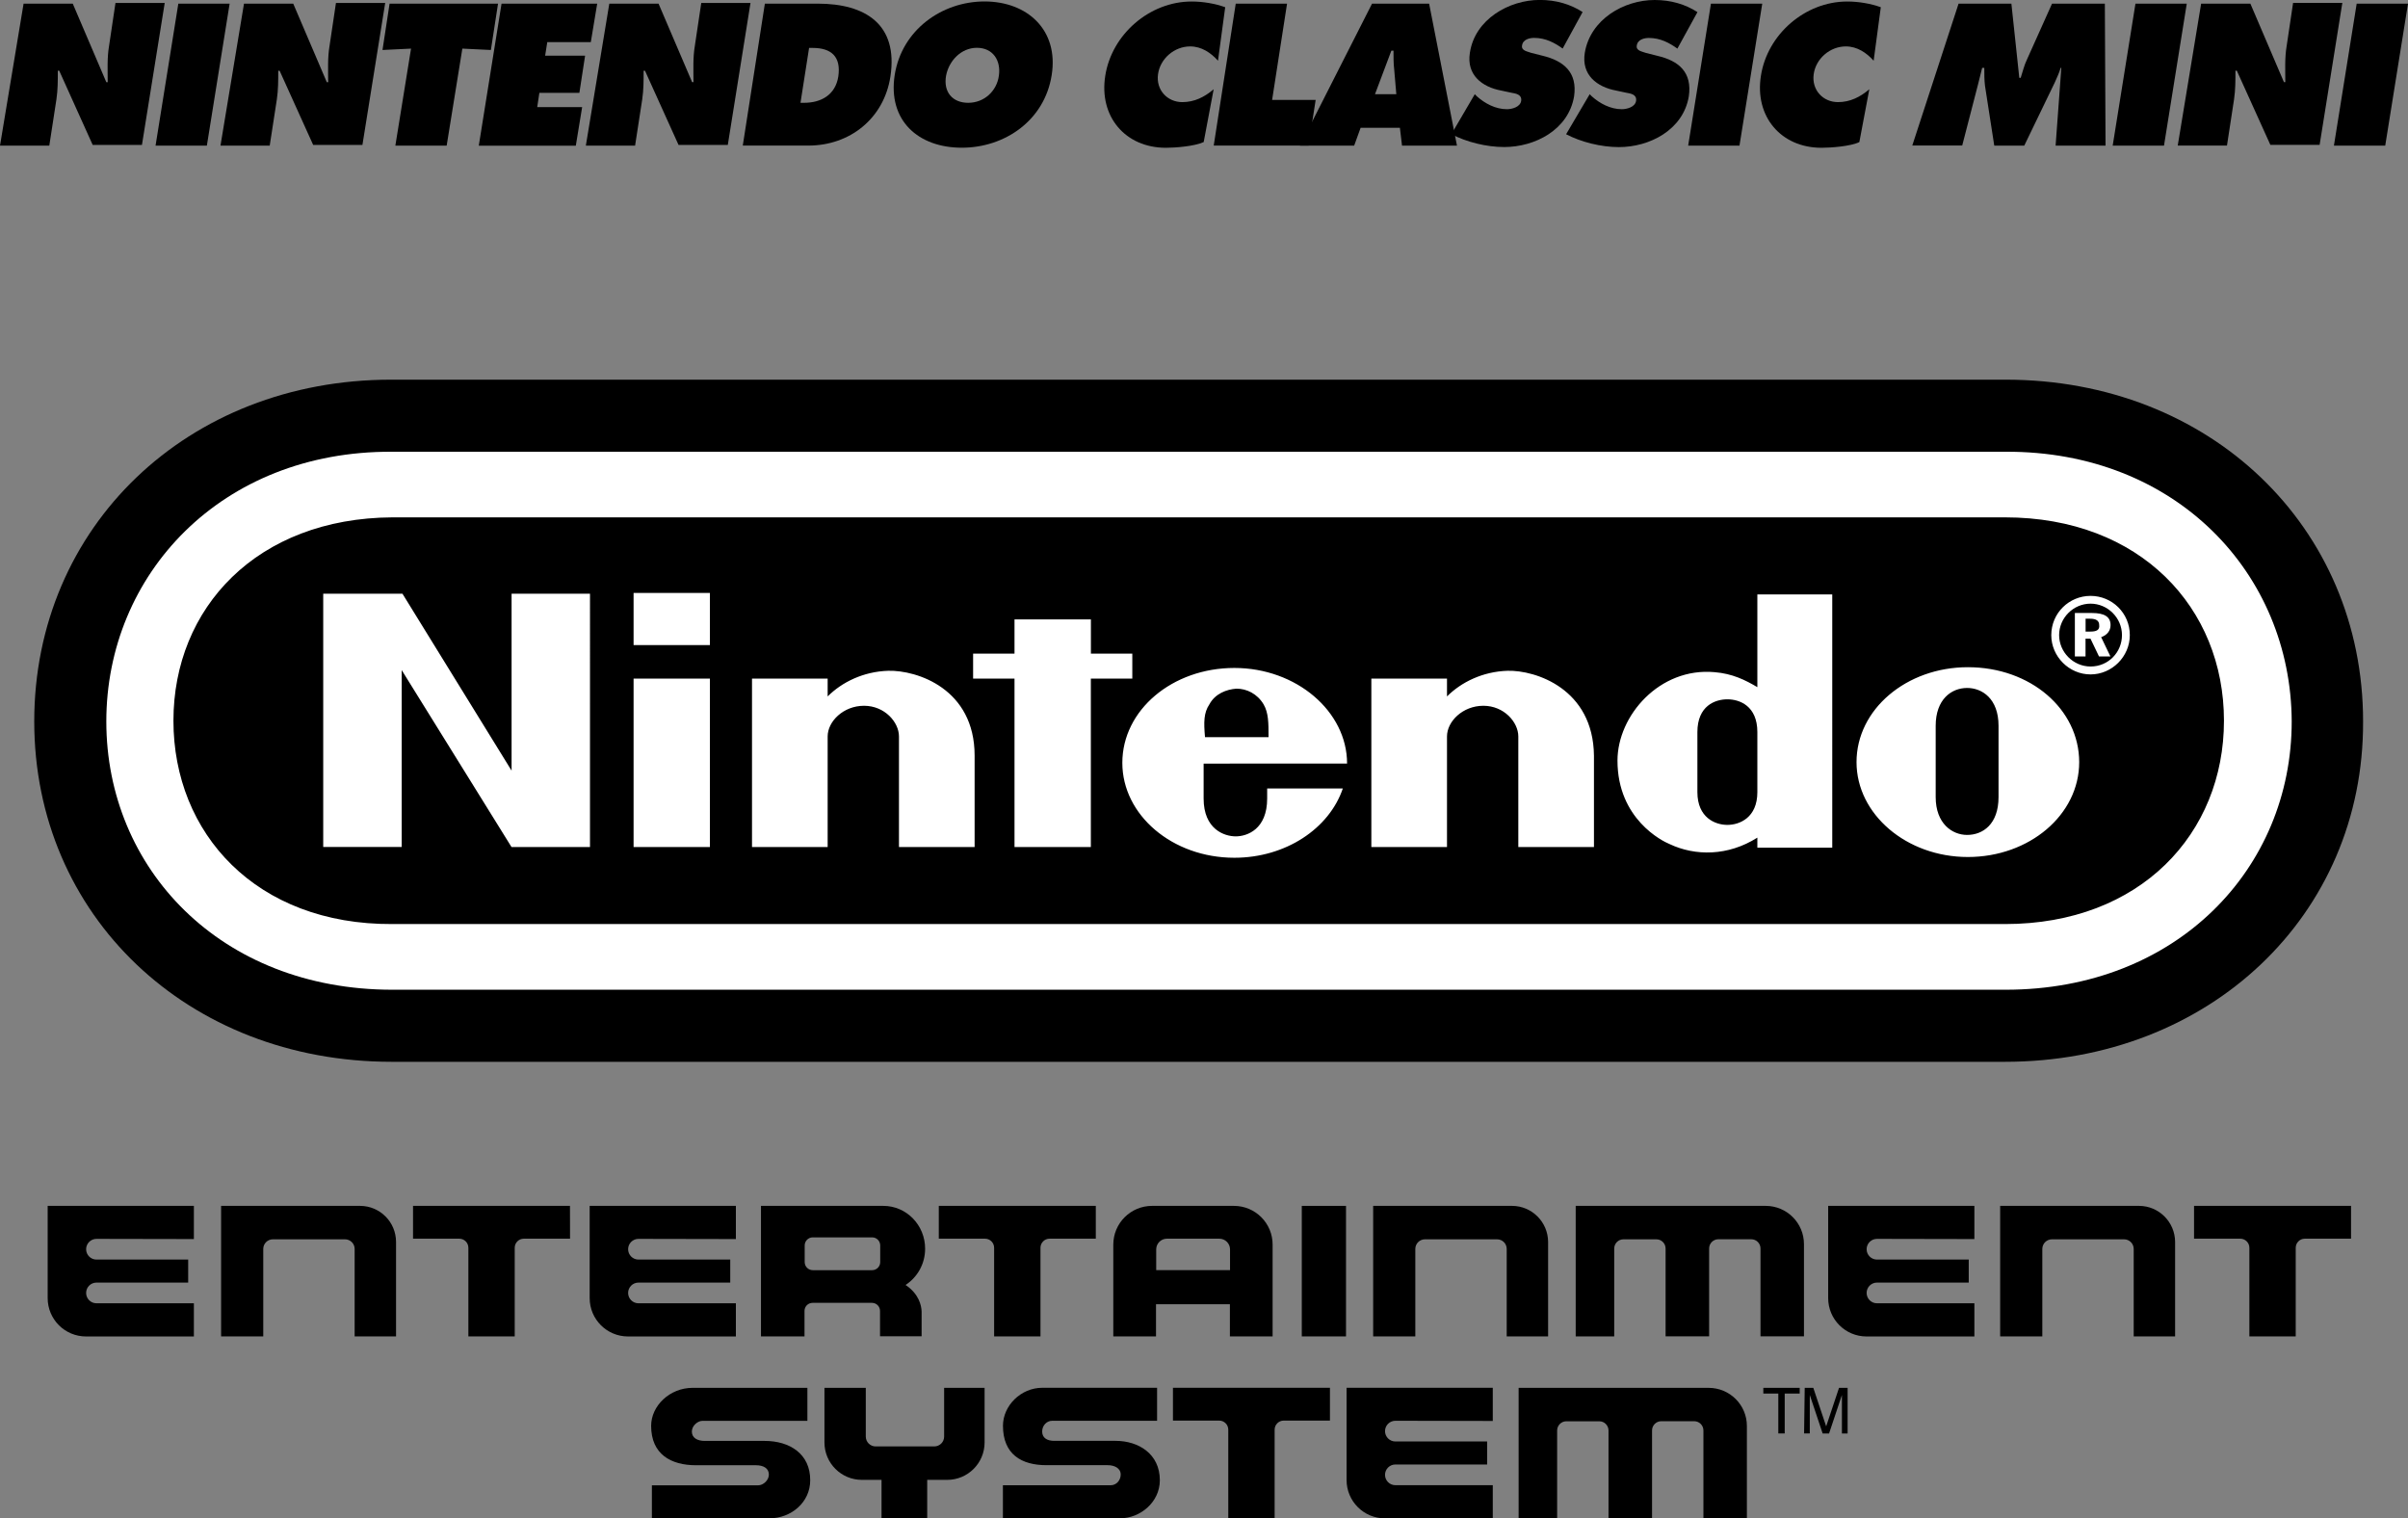 <?xml version="1.0" encoding="utf-8"?>
<!-- Generator: Adobe Illustrator 26.0.2, SVG Export Plug-In . SVG Version: 6.00 Build 0)  -->
<svg version="1.1" id="Layer_1" xmlns="http://www.w3.org/2000/svg" xmlns:xlink="http://www.w3.org/1999/xlink" x="0px" y="0px"
	 viewBox="0 0 3839 2420.7" style="enable-background:new 0 0 3839 2420.7;" xml:space="preserve">
<rect x="0" y="0" width="3839" height="2420.7" fill="#808080" stroke="none"/>
<style type="text/css">
	.st0{display:none;}
	.st1{display:inline;fill:#FFFFFF;}
	.st2{display:inline;}
	.st3{fill:#2920E2;}
	.st4{fill:#FFFFFF;}
</style>
<g class="st0">
	<path class="st1" d="M3459.9,2138.3H802.5c-224.6,1.2-361-149.3-361-335.1c0-185.8,137.6-333.9,361-335.1h2657.4
		c223.4,0,361,149.3,361,335.1S3683.4,2138.3,3459.9,2138.3z"/>
	<g class="st2">
		<g>
			<path class="st3" d="M740.2,2354.7c-83.5,0-219.9,0-219.9,0v215.2h68.2v-143.5c0-9.4,7.1-16.5,16.5-16.5h117.6
				c9.4,0,16.5,7.1,16.5,16.5v143.5h68.2v-143.5C807.2,2425.3,817.8,2354.7,740.2,2354.7z"/>
			<path class="st3" d="M2639.2,2354.7c-80,0-219.9,0-219.9,0v215.2h69.4v-143.5c0-9.4,7.1-16.5,15.3-16.5h118.8
				c9.4,0,16.5,7.1,16.5,16.5v143.5h68.2v-143.5C2707.4,2425.3,2716.8,2354.7,2639.2,2354.7z"/>
			<path class="st3" d="M3672.8,2354.7c-80,0-219.9,0-219.9,0v215.2h68.2v-143.5c0-9.4,7.1-16.5,16.5-16.5h118.8
				c9.4,0,16.5,7.1,16.5,16.5v143.5h68.2v-143.5C3742.1,2425.3,3751.6,2354.7,3672.8,2354.7z"/>
			<path class="st3" d="M837.8,2408.8h75.3c7.1,0,16.5,7.1,16.5,16.5v143.5h72.8v-143.5c0-9.4,7.1-16.5,16.5-16.5h75.3v-54.1H837.8
				L837.8,2408.8L837.8,2408.8z"/>
			<path class="st3" d="M3771.5,2354.7v54.1h75.3c9.4,0,16.5,7.1,16.5,16.5v143.5h76.4v-143.5c0-9.4,5.9-16.5,15.3-16.5h75.3v-54.1
				H3771.5L3771.5,2354.7z"/>
			<path class="st3" d="M1704.4,2408.8h75.3c9.4,0,16.5,7.1,16.5,16.5v143.5h75.3v-143.5c0-9.4,7.1-16.5,16.5-16.5h75.3v-54.1h-261
				v54.1H1704.4z"/>
			<rect x="2301.7" y="2354.7" class="st3" width="72.9" height="215.2"/>
			<path class="st3" d="M2183,2354.7h-119.9c-77.6,0-71.7,71.7-71.7,71.7v9.4V2571h69.4v-54.1h122.3v54.1h69.4v-135.2v-9.4
				C2254.7,2425.3,2262.9,2354.7,2183,2354.7z M2184.1,2460.5h-122.3v-25.9v-11.7c0-5.9,9.4-14.1,14.1-14.1h92.9
				c10.6,0,16.5,7.1,16.5,14.1v11.8L2184.1,2460.5L2184.1,2460.5z"/>
			<path class="st3" d="M1604.4,2354.7h-194v78.8v136.4h71.7v-41.2c0-9.4,5.9-14.1,15.3-14.1h95.2c4.7,0,14.1,7.1,14.1,14.1v41.2
				h68.2V2537c0,0,5.9-30.6-25.9-51.7c21.2-15.3,28.2-37.6,30.6-51.7c1.2-5.9,1.2-10.6,1.2-10.6S1680.9,2354.7,1604.4,2354.7z
				 M1606.8,2444.1c0,10.6-4.7,16.5-14.1,16.5h-99.9c-4.7,0-10.6-5.9-10.6-16.5v-10.6v-10.6c0-9.4,5.9-16.5,15.3-16.5h95.2
				c9.4,0,14.1,4.7,14.1,16.5v10.6V2444.1L1606.8,2444.1z"/>
			<path class="st3" d="M234.6,2498.2c0,0-7.1,71.7,71.7,71.7h169.3v-54.1H318c-10.6,0-20-9.4-20-17.6c0-10.6,7.1-16.5,20-16.5
				h148.2v-37.6H314.5c-9.4,0-16.5-7.1-16.5-16.5s7.1-16.5,16.5-16.5h161.1V2357h-241V2498.2z"/>
			<path class="st3" d="M1128.2,2498.2c0,0-10.6,71.7,68.2,71.7h169.3v-54.1h-157.5c-10.6,0-20-9.4-20-17.6c0-10.6,9.4-16.5,20-16.5
				h148.2v-37.6h-148.2c-10.6,0-20-7.1-20-16.5s9.4-16.5,20-16.5h157.6V2357h-237.6V2498.2z"/>
			<path class="st3" d="M3169.5,2498.2c0,0-7.1,71.7,69.4,71.7h171.7v-54.1h-158.7c-9.4,0-17.6-9.4-17.6-17.6
				c0-10.6,5.9-16.5,16.5-16.5H3399v-37.6h-148.2c-10.6,0-16.5-7.1-16.5-16.5s5.9-16.5,16.5-16.5h159.9V2357h-241.1L3169.5,2498.2
				L3169.5,2498.2z"/>
			<path class="st3" d="M3057.8,2354.7c-80,0-304.5,0-304.5,0v215.2h63.5v-143.5c0-9.4,7.1-16.5,16.5-16.5h51.7
				c9.4,0,16.5,7.1,16.5,16.5v143.5h71.7v-143.5c0-9.4,5.9-16.5,16.5-16.5h54.1c5.9,0,14.1,7.1,14.1,16.5l3.5,143.5h68.2v-143.5
				C3128.3,2426.4,3137.8,2354.7,3057.8,2354.7z"/>
		</g>
	</g>
	<g class="st2">
		<g>
			<path class="st3" d="M998.9,1885.5L819,1593.9H688.4v417.4h129.3v-291.6l181.1,291.6h129.3v-417.4H998.9V1885.5z M2021.9,1733.8
				v-41.2h-68.2v-56.4h-125.8v56.4h-68.2v41.2h68.2v277.5h125.8v-277.5H2021.9z M1199.9,2011.3h125.8v-277.5h-125.8V2011.3z
				 M1199.9,1678.6h125.8v-85.8h-125.8V1678.6z M3398.8,1715c-101.1,0-183.4,69.4-183.4,156.4c0,85.8,82.3,156.4,183.4,156.4
				s183.4-69.4,183.4-156.4S3502.3,1715,3398.8,1715z M3449.4,1929c0,44.7-25.9,62.3-51.7,62.3c-24.7,0-51.7-18.8-51.7-62.3
				c0-16.5,0-60,0-60s0-41.2,0-57.6c0-43.5,25.9-62.3,51.7-62.3c24.7,0,51.7,17.6,51.7,62.3c0,16.5,0,48.2,0,58.8
				C3449.4,1871.4,3449.4,1912.6,3449.4,1929z M3051.9,1747.9c-20-11.8-41.2-22.3-70.6-24.7c-90.5-8.2-159.9,71.7-159.9,145.8
				c0,96.4,74.1,132.9,85.8,137.6c42.3,20,96.4,20,144.6-10.6c0,2.4,0,16.5,0,16.5h123.6v-417.4h-123.5
				C3051.9,1593.9,3051.9,1683.3,3051.9,1747.9z M3051.9,1871.4c0,0,0,31.7,0,49.4c0,42.3-29.4,54.1-49.4,54.1s-49.4-11.8-49.4-54.1
				c0-15.3,0-49.4,0-49.4s0-35.3,0-49.4c0-43.5,29.4-54.1,49.4-54.1s49.4,10.6,49.4,54.1C3051.9,1836.1,3051.9,1871.4,3051.9,1871.4
				z M1619.7,1720.9c-41.2,1.2-76.4,18.8-99.9,42.3c0-7.1,0-29.4,0-29.4h-124.6v277.5h124.6c0,0,0-170.5,0-182.3
				c0-24.7,25.9-50.6,60-50.6s57.6,27,57.6,50.6c0,17.6,0,182.3,0,182.3H1762c0,0,0-131.7,0-150.5
				C1762,1750.3,1666.8,1719.7,1619.7,1720.9z M2640.4,1720.9c-41.2,1.2-76.4,18.8-99.9,42.3c0-7.1,0-29.4,0-29.4h-124.6v277.5
				h124.5c0,0,0-170.5,0-182.3c0-24.7,25.9-50.6,60-50.6s57.6,27,57.6,50.6c0,17.6,0,182.3,0,182.3h124.6c0,0,0-131.7,0-150.5
				C2781.5,1750.3,2686.2,1719.7,2640.4,1720.9z M2375.8,1873.8c0-85.8-83.5-157.6-185.8-157.6s-184.6,69.4-184.6,156.4
				c0,85.8,82.3,156.4,184.6,156.4c84.7,0,156.4-48.2,178.7-114.1h-124.6c0,0,0,1.2,0,16.5c0,50.6-32.9,62.3-51.7,62.3
				c-18.8,0-52.9-11.8-52.9-62.3c0-15.3,0-57.6,0-57.6L2375.8,1873.8L2375.8,1873.8z M2148.9,1776.2c9.4-17.6,28.2-24.7,44.7-25.9
				c16.5,0,34.1,8.2,44.7,25.9c8.2,14.1,8.2,30.6,8.2,54.1h-104.7C2139.5,1805.6,2139.5,1790.3,2148.9,1776.2z M3634,1645.6
				c0-14.1-10.6-20-30.6-20h-28.2v71.7h17.6v-29.4h8.2l14.1,29.4h18.8l-15.3-31.7C3628.1,1662.1,3634,1655,3634,1645.6z
				 M3601,1656.2h-8.2V1635h7.1c10.6,0,15.3,3.5,15.3,10.6C3616.3,1653.9,3610.4,1656.2,3601,1656.2z M3601,1597.4
				c-35.3,0-64.7,28.2-64.7,64.7c0,35.3,29.4,64.7,64.7,64.7s64.7-29.4,64.7-64.7C3665.7,1625.6,3636.3,1597.4,3601,1597.4z
				 M3601,1713.8c-28.2,0-51.7-23.5-51.7-51.7s23.5-51.7,51.7-51.7s51.7,23.5,51.7,51.7C3652.7,1690.3,3630.4,1713.8,3601,1713.8z
				 M3461.1,1359.9H801.3c-281-1.2-470.3,202.3-470.3,444.5s188.1,442.1,471.5,442.1h2658.6c282.2,0,471.5-199.9,471.5-442.1
				C3931.5,1561,3742.1,1358.7,3461.1,1359.9z M3459.9,2138.3H802.5c-224.6,1.2-361-149.3-361-335.1c0-185.8,137.6-333.9,361-335.1
				h2657.4c223.4,0,361,149.3,361,335.1S3683.4,2138.3,3459.9,2138.3z M3461.1,1359.9H801.3c-281-1.2-470.3,202.3-470.3,444.5
				s188.1,442.1,471.5,442.1h2658.6c282.2,0,471.5-199.9,471.5-442.1C3931.5,1561,3742.1,1358.7,3461.1,1359.9z M3459.9,2138.3
				H802.5c-224.6,1.2-361-149.3-361-335.1c0-185.8,137.6-333.9,361-335.1h2657.4c223.4,0,361,149.3,361,335.1
				S3683.4,2138.3,3459.9,2138.3z M3461.1,1359.9H801.3c-281-1.2-470.3,202.3-470.3,444.5s188.1,442.1,471.5,442.1h2658.6
				c282.2,0,471.5-199.9,471.5-442.1C3931.5,1561,3742.1,1358.7,3461.1,1359.9z M3459.9,2138.3H802.5
				c-224.6,1.2-361-149.3-361-335.1c0-185.8,137.6-333.9,361-335.1h2657.4c223.4,0,361,149.3,361,335.1S3683.4,2138.3,3459.9,2138.3
				z"/>
		</g>
	</g>
</g>
<g>
	<g>
		<g>
			<g>
				<path d="M1443.7,2048.6C1443.7,2048.6,1444,2048.8,1443.7,2048.6c18.7-12.1,31.2-33.5,31.2-57.8c0-37.7-29.7-68.3-66.7-68.3
					h-14.8h-180.2v76.2v131.9h69.4v-40.6c0-7.2,5.8-12.9,12.9-12.9h94.6c7.2,0,12.9,5.8,12.9,12.9v1.2v39.2h66.3v-39.2
					C1469.1,2081.2,1464.8,2062.6,1443.7,2048.6z M1295.8,2025c-7.2,0-12.9-5.8-12.9-12.9v-26.5c0-7.2,5.8-12.9,12.9-12.9h94.6
					c7.2,0,12.9,5.8,12.9,12.9v26.5c0,7.2-5.8,12.9-12.9,12.9H1295.8z"/>
				<path d="M1967.2,1922.5h-15.8h-36.9h-25.1h-36.9h-15.8c-34.1,0-61.8,27.6-61.8,61.8v16.6v129.7h68.1v-51.3h117.8v51.3h68.1V2001
					v-16.6C2029,1950.2,2001.4,1922.5,1967.2,1922.5z M1843.3,2024.9v-33c0-9.5,7.7-17.1,17.1-17.1h29.2h25.1h29.2
					c9.5,0,17.1,7.7,17.1,17.1v33H1843.3z"/>
				<rect x="2075.4" y="1922.5" width="70.5" height="208.1"/>
				<path d="M2410.6,1922.5h-221.4v208.1h67.2v-139.5c0-8.4,6.9-15.3,15.3-15.3h115.1c8.4,0,15.3,6.9,15.3,15.3v42.5v97h66v-97V2017
					v-25.2v-12C2467.9,1948.2,2442.2,1922.5,2410.6,1922.5z"/>
				<path d="M2815,1922.5h-302.9v208.1h61.4v-130.2v-9.9c0-8.1,6.6-14.7,14.7-14.7h52.5c8.1,0,14.7,6.6,14.7,14.7v25.3l0,0v114.7
					h69.4v-130.2v-9.9c0-8.1,6.6-14.7,14.7-14.7h52.5c8.1,0,14.7,6.6,14.7,14.7v9.9v130.2h3.3h66v-147.1
					C2876,1949.8,2848.7,1922.5,2815,1922.5z"/>
				<path d="M3410.2,1922.5h-221.4v208.1h67.2v-139.5c0-8.4,6.9-15.3,15.3-15.3h115.1c8.4,0,15.3,6.9,15.3,15.3v42.5v97h66v-97V2017
					v-25.2v-12C3467.5,1948.2,3441.8,1922.5,3410.2,1922.5z"/>
				<path d="M574,1922.5H352.5v208.1h67.2v-139.5c0-8.4,6.9-15.3,15.3-15.3h115.1c8.4,0,15.3,6.9,15.3,15.3v42.5v97h66v-97V2017
					v-25.2v-12C631.3,1948.2,605.7,1922.5,574,1922.5z"/>
				<path d="M309.1,1975.4v-52.9H137.3l0,0H76v147c0,33.9,27.4,61.2,61.2,61.2h171.9v-52.9H153.8c-9.1,0-16.5-7.4-16.5-16.5l0,0
					c0-9.1,7.4-16.5,16.5-16.5H300v-36.7H153.8c-9.1,0-16.5-7.4-16.5-16.5l0,0c0-9.1,7.4-16.5,16.5-16.5L309.1,1975.4z"/>
				<path d="M1173.2,1975.4v-52.9h-171.8l0,0h-61.3v147c0,33.9,27.4,61.2,61.2,61.2h171.9v-52.9h-155.3c-9.1,0-16.5-7.4-16.5-16.5
					l0,0c0-9.1,7.4-16.5,16.5-16.5h146.3v-36.7h-146.3c-9.1,0-16.5-7.4-16.5-16.5l0,0c0-9.1,7.4-16.5,16.5-16.5L1173.2,1975.4z"/>
				<path d="M3147.7,1975.4v-52.9h-171.8l0,0h-61.3v147c0,33.9,27.4,61.2,61.2,61.2h171.9v-52.9h-155.3c-9.1,0-16.5-7.4-16.5-16.5
					l0,0c0-9.1,7.4-16.5,16.5-16.5h146.3v-36.7h-146.3c-9.1,0-16.5-7.4-16.5-16.5l0,0c0-9.1,7.4-16.5,16.5-16.5L3147.7,1975.4
					L3147.7,1975.4z"/>
				<path d="M3748.2,1922.5h-250.3v52.3h73.7c8,0,14.5,6.5,14.5,14.5v141.3h73.9v-141.3c0-8,6.5-14.5,14.5-14.5h73.7V1922.5z"/>
				<path d="M1747,1922.5h-250.3v52.3h73.7c8,0,14.5,6.5,14.5,14.5v141.3h73.9v-141.3c0-8,6.5-14.5,14.5-14.5h73.7L1747,1922.5
					L1747,1922.5z"/>
				<path d="M908.7,1922.5H658.5v52.3h73.7c8,0,14.5,6.5,14.5,14.5v141.3h73.9v-141.3c0-8,6.5-14.5,14.5-14.5h73.7L908.7,1922.5
					L908.7,1922.5z"/>
			</g>
			<g>
				<path d="M1778.6,2297.1h-97.8c-11.4,0-19.3-4.6-19.3-14.9c0-9.2,6.9-17.1,16-17.1h167.2v-52.6h-183.1
					c-34.1,0-62.6,28.6-62.6,60.5c0,45.7,29.6,62.9,69.4,62.9h97.8c10.2,0,20.5,4.6,20.5,14.9c0,9.2-6.9,17.1-16,17.1h-171.8v52.6
					h187.6c30.7,0,62.6-25.2,62.6-60.6C1849.1,2317.7,1814.9,2297.1,1778.6,2297.1z"/>
				<path d="M1219.1,2297.2h-95.6c-11.4,0-20.5-4.6-20.5-14.9c0-9.1,9.1-17.1,17-17.1h167.2v-52.6h-183.1c-36.3,0-66,28.6-66,60.6
					c0,45.6,31.9,62.8,71.6,62.8h95.6c11.4,0,20.5,4.6,20.5,14.9c0,9.1-9.1,17.1-17,17.1h-169.5v52.6h187.6
					c34.1,0,64.8-25.2,64.8-60.6C1291.9,2317.8,1258.9,2297.2,1219.1,2297.2z"/>
				<path d="M2724,2212.6h-302.9v208.1h61.4v-130.2v-9.9c0-8.1,6.6-14.7,14.7-14.7h52.5c8.1,0,14.7,6.6,14.7,14.7v25.3l0,0v114.7
					h69.4v-130.2v-9.9c0-8.1,6.6-14.7,14.7-14.7h52.5c8.1,0,14.7,6.6,14.7,14.7v9.9v130.2h3.3h66v-147.1
					C2785.1,2239.8,2757.7,2212.6,2724,2212.6z"/>
				<path d="M1568.2,2212.6h-62.6h-0.4v77.7c0,8.7-7.1,15.7-15.7,15.7h-93.5c-8.7,0-15.7-7.1-15.7-15.7v-77.7h-1.4h-64.5v76.2v10.9
					c0,32.9,26.7,59.6,59.6,59.6h31.4v61.4h72.8v-61.4h31.9c32.9,0,59.6-26.7,59.6-59.6v-87.1H1568.2L1568.2,2212.6z"/>
				<path d="M2379.9,2265.4v-52.9h-171.8l0,0h-61.3v147c0,33.9,27.4,61.2,61.2,61.2h171.9v-52.9h-155.3c-9.1,0-16.5-7.4-16.5-16.5
					l0,0c0-9.1,7.4-16.5,16.5-16.5h146.3v-36.7h-146.3c-9.1,0-16.5-7.4-16.5-16.5l0,0c0-9.1,7.4-16.5,16.5-16.5L2379.9,2265.4
					L2379.9,2265.4z"/>
				<g>
					<g>
						<path d="M2869.2,2212.6v9.1h-23.9v63.6h-10.2v-63.6h-23.9v-9.1H2869.2z"/>
						<path d="M2877.2,2212.6h13.7l20.5,61.4l20.5-61.4h13.7v72.8h-9.1v-43.1c0-1.1,0-3.3,0-6.9c0-3.4,0-6.9,0-11.4l-20.5,61.4
							h-10.2l-20.5-61.4v2.3c0,2.3,0,4.6,0,7.9s0,6.9,0,7.9v43.2h-9.1L2877.2,2212.6L2877.2,2212.6z"/>
					</g>
				</g>
				<path d="M2120.4,2212.5H1870v52.3h73.7c8,0,14.5,6.5,14.5,14.5v141.3h73.9v-141.3c0-8,6.5-14.5,14.5-14.5h73.7V2212.5z"/>
			</g>
		</g>
		<g>
			<g>
				<g>
					<path d="M3196.5,1692.8H624.5c-325.3,0-569.9-233.2-569.9-542.6c0-310.6,244.6-544.9,568.8-544.9h2574.2
						c325.3,0,569.8,234.3,569.8,544.9C3768.6,1459.6,3521.7,1692.8,3196.5,1692.8z"/>
				</g>
			</g>
			<g>
				<path class="st4" d="M815.6,1228.6L641.6,946.5H515.3v403.8h125.1v-282l175.1,282.1h125.1V946.5H815.6V1228.6z M1805.2,1081.9
					v-39.8h-66v-54.6h-121.8v54.6h-66v39.8h66v268.5h121.7v-268.5H1805.2z M1010.1,1350.4h121.7v-268.5h-121.7V1350.4z
					 M1010.1,1028.4h121.7v-83.1h-121.7V1028.4z M3137.3,1063.7c-97.8,0-177.5,67.1-177.5,151.3c0,83.1,79.6,151.3,177.5,151.3
					s177.5-67.1,177.5-151.3C3314.7,1130.8,3237.4,1063.7,3137.3,1063.7z M3186.2,1270.8c0,43.2-25,60.3-50.1,60.3
					c-23.9,0-50.1-18.2-50.1-60.3c0-16,0-58,0-58s0-39.8,0-55.7c0-42.1,25-60.3,50.1-60.3c23.9,0,50.1,17,50.1,60.3
					c0,16,0,46.6,0,56.9C3186.2,1215,3186.2,1254.8,3186.2,1270.8z M2801.7,1095.5c-19.3-11.4-39.8-21.6-68.3-23.9
					c-87.6-7.9-154.7,69.3-154.7,141c0,93.2,71.7,128.5,83.1,133.1c40.9,19.3,93.2,19.3,139.9-10.3c0,2.3,0,16,0,16h119.4V947.7
					h-119.4C2801.7,946.5,2801.7,1033,2801.7,1095.5z M2801.7,1215c0,0,0,30.8,0,47.8c0,40.9-28.4,52.3-47.8,52.3
					c-19.3,0-47.8-11.4-47.8-52.3c0-14.8,0-47.8,0-47.8s0-34.1,0-47.8c0-42.1,28.4-52.3,47.8-52.3c19.3,0,47.8,10.3,47.8,52.3
					C2801.7,1180.8,2801.7,1215,2801.7,1215z M1416.2,1069.4c-39.8,1.2-74,18.2-96.7,40.9c0-6.9,0-28.4,0-28.4h-120.6v268.5h120.6
					c0,0,0-164.9,0-176.3c0-23.9,25-48.9,58-48.9s55.7,26.2,55.7,48.9c0,17,0,176.3,0,176.3h120.6c0,0,0-127.4,0-145.6
					C1553.9,1097.9,1461.7,1068.3,1416.2,1069.4z M2403.6,1069.4c-39.8,1.2-74,18.2-96.7,40.9c0-6.9,0-28.4,0-28.4h-120.6v268.5
					h120.6c0,0,0-164.9,0-176.3c0-23.9,25-48.9,58-48.9s55.7,26.2,55.7,48.9c0,17,0,176.3,0,176.3h120.6c0,0,0-127.4,0-145.6
					C2540.1,1097.9,2447.9,1068.3,2403.6,1069.4z M2147.6,1217.3c0-83.1-80.8-152.4-179.7-152.4c-98.9,0-178.6,67.1-178.6,151.3
					c0,83.1,79.6,151.3,178.6,151.3c81.9,0,151.3-46.6,172.9-110.4h-120.6c0,0,0,1.2,0,16c0,48.9-31.8,60.3-50.1,60.3
					s-51.2-11.4-51.2-60.3c0-14.8,0-55.7,0-55.7L2147.6,1217.3L2147.6,1217.3z M1928.1,1122.9c9.1-17,27.3-23.9,43.2-25
					c16,0,33,7.9,43.2,25c7.9,13.6,7.9,29.6,7.9,52.3h-101.3C1919,1151.3,1919,1136.5,1928.1,1122.9z M3364.8,996.6
					c0-13.6-10.3-19.3-29.6-19.3h-27.3v69.3h17v-28.4h7.9l13.6,28.4h18.2l-14.8-30.8C3359.1,1012.6,3364.8,1005.7,3364.8,996.6z
					 M3332.9,1006.9h-7.9v-20.5h6.9c10.3,0,14.8,3.4,14.8,10.3C3347.7,1004.5,3342,1006.9,3332.9,1006.9z M3332.9,950
					c-34.1,0-62.6,27.3-62.6,62.6c0,34.1,28.4,62.6,62.6,62.6c34.1,0,62.6-28.4,62.6-62.6C3395.5,977.3,3367.1,950,3332.9,950z
					 M3332.9,1062.6c-27.3,0-50.1-22.7-50.1-50.1c0-27.4,22.7-50.1,50.1-50.1c27.4,0,50.1,22.7,50.1,50.1
					C3383,1039.8,3361.4,1062.6,3332.9,1062.6z M3197.5,720.2h-2573c-271.9-1.2-455,195.7-455,430s182,427.7,456.1,427.7h2571.9
					c273,0,456.1-193.3,456.1-427.7C3652.6,914.7,3469.4,719,3197.5,720.2z M3196.5,1473.2H625.6
					c-217.2,1.2-349.1-144.5-349.1-324.2s133.1-323,349.1-324.2h2570.8c216.2,0,349.2,144.5,349.2,324.2
					S3412.5,1473.2,3196.5,1473.2z M3197.5,720.2h-2573c-271.9-1.2-455,195.7-455,430s182,427.7,456.1,427.7h2571.9
					c273,0,456.1-193.3,456.1-427.7C3652.6,914.7,3469.4,719,3197.5,720.2z M3196.5,1473.2H625.6
					c-217.2,1.2-349.1-144.5-349.1-324.2s133.1-323,349.1-324.2h2570.8c216.2,0,349.2,144.5,349.2,324.2
					S3412.5,1473.2,3196.5,1473.2z M3197.5,720.2h-2573c-271.9-1.2-455,195.7-455,430s182,427.7,456.1,427.7h2571.9
					c273,0,456.1-193.3,456.1-427.7C3652.6,914.7,3469.4,719,3197.5,720.2z M3196.5,1473.2H625.6
					c-217.2,1.2-349.1-144.5-349.1-324.2s133.1-323,349.1-324.2h2570.8c216.2,0,349.2,144.5,349.2,324.2
					S3412.5,1473.2,3196.5,1473.2z"/>
			</g>
		</g>
	</g>
	<g>
		<path d="M37.6,5.8H116L169.5,131h2.2c0-19.3-1.1-38.7,2.2-58l10.2-68.3h78.5l-36.3,226.4h-78.5L94.4,112.7h-2.2
			c0,15.9,0,30.7-2.2,45.5l-11.4,74H0L37.6,5.8z"/>
		<path d="M284.3,5.8h81.8l-36.3,226.4H248L284.3,5.8z"/>
		<path d="M389,5.8h78.5L521,131h2.2c0-19.3-1.1-38.7,2.2-58l10.2-68.3h78.5l-36.3,226.4h-78.5l-53.5-118.3h-2.2
			c0,15.9,0,30.7-2.2,45.5L430,232.2h-78.5L389,5.8z"/>
		<path d="M621.1,5.8H794l-11.4,73.9l-45.5-2.2l-25,154.7h-81.8l25-154.7l-45.5,2.2L621.1,5.8z"/>
		<path d="M799.6,5.8h152.5l-10.2,61.4h-69.4l-3.4,21.6h63.7l-9.1,59.2h-63.8l-3.4,22.8h71.6L918,232.3H763.3L799.6,5.8z"/>
		<path d="M971.4,5.8h78.5l53.5,125.1h2.2c0-19.3-1.1-38.7,2.2-58L1118,4.7h78.5l-36.2,226.4h-78.5l-53.5-118.3h-2.2
			c0,15.9,0,30.7-2.2,45.5l-11.4,73.9h-78.5L971.4,5.8z"/>
		<path d="M1219.4,5.8h84.2c76.2,0,128.5,33,116,116c-10.2,67.2-64.8,110.3-130.8,110.3h-104.6L1219.4,5.8z M1276.2,163.9h5.7
			c27.2,0,50-12.6,54.6-42c4.6-31.8-11.3-45.5-40.9-45.5h-5.7L1276.2,163.9z"/>
		<path d="M1676.7,119.5c-11.3,72.8-75.1,116-143.3,116c-69.4,0-118.3-43.3-107-116c11.3-71.6,75-117.2,143.3-117.2
			C1638,2.4,1688,47.9,1676.7,119.5z M1508.3,120.6c-4.6,26.1,10.2,43.3,35.3,43.3c25,0,45.5-18.2,48.9-43.3
			c3.4-23.9-9.1-44.4-35.3-44.4C1532.2,76.4,1512.9,96.8,1508.3,120.6z"/>
		<path d="M1941.8,96.8c-11.3-12.6-26.1-22.8-44.4-22.8c-25,0-47.8,19.3-51.2,44.4c-3.4,25,14.8,44.4,38.7,44.4
			c19.3,0,35.3-8,50-20.5l-15.9,84.2c-14.8,6.8-45.5,9.1-60.3,9.1c-64.8,0-107-50-96.6-114.9c10.3-65.9,70.6-118.3,137.7-118.3
			c18.2,0,37.6,3.4,53.5,9.1L1941.8,96.8z"/>
		<path d="M1970.1,5.8h81.8l-23.8,153.5h69.4l-11.3,72.8H1935L1970.1,5.8z"/>
		<path d="M2158.9,232.2h-86.4L2187.4,5.8h91l44.4,226.4h-87.6l-3.4-28.5h-62.6L2158.9,232.2z M2226.1,150.2l-3.4-39.8
			c-1.1-9.1-1.1-19.3-1.1-29.6h-3.4l-26.1,69.4H2226.1z"/>
		<path d="M2351.2,150.2l3.4,3.4c12.6,11.3,29.6,20.5,47.8,20.5c8,0,21.6-3.4,22.8-13.7c1.1-10.2-9.1-11.3-15.9-12.6l-15.9-3.4
			c-30.7-5.7-55.7-25-50-60.3c8-53.5,62.6-84.2,111.4-84.2c26.1,0,48.9,6.8,68.3,19.3l-31.8,58.2c-12.6-9.1-27.2-17-45.5-17
			c-6.8,0-18.2,2.2-19.3,12.6c-1.1,8,9.1,9.1,14.8,11.3l18.2,4.6c33,8,55.7,26.1,50,64.8c-9.1,53.5-62.6,80.7-111.4,80.7
			c-28.5,0-60.3-8-84.2-20.5L2351.2,150.2z"/>
		<path d="M2534.4,150.2l3.4,3.4c12.6,11.3,29.6,20.5,47.8,20.5c8,0,21.6-3.4,22.8-13.7c1.1-10.2-9.1-11.3-15.9-12.6l-15.9-3.4
			c-30.7-5.7-55.7-25-50-60.3C2535.5,30.7,2589,0,2637.9,0c26.1,0,48.9,6.8,68.3,19.3l-32,58.2c-12.6-9.1-27.2-17-45.5-17
			c-6.8,0-18.2,2.2-19.3,12.6c-1.1,8,9.1,9.1,14.8,11.3l18.2,4.6c34.1,8,55.7,26.1,50,64.8c-9.1,53.5-62.6,80.7-111.4,80.7
			c-28.5,0-60.3-8-84.2-20.5L2534.4,150.2z"/>
		<path d="M2727.7,5.8h81.8l-36.3,226.4h-81.8L2727.7,5.8z"/>
		<path d="M2987.1,96.8C2975.8,84.2,2961,74,2942.7,74c-25,0-47.8,19.3-51.2,44.4c-3.4,25,14.8,44.4,38.7,44.4
			c19.3,0,35.3-8,50-20.5l-15.9,84.2c-13.7,6.8-45.5,9.1-60.3,9.1c-64.8,0-107-50-96.6-114.9C2817.6,54.7,2877.9,2.4,2945,2.4
			c18.2,0,37.6,3.4,53.5,9.1L2987.1,96.8z"/>
		<path d="M3122.5,5.8h84.2l12.6,118.3h2.2c3.4-10.2,5.7-20.5,10.2-29.6l39.8-88.7h84.2l1.1,226.4h-79.6l9.1-124h-1.1
			c-2.2,8-5.7,14.8-9.1,22.8l-48.9,101.2h-47.8l-14.8-95.5c-1.1-9.1-1.1-18.2-1.1-28.5h-3.4c-2.2,9.1-4.6,18.2-6.8,27.2l-25,96.6
			h-79.6L3122.5,5.8z"/>
		<path d="M3404.5,5.8h81.8l-36.3,226.4h-81.8L3404.5,5.8z"/>
		<path d="M3509.2,5.8h78.5l53.5,125.1h2.2c0-19.3-1.1-38.7,2.2-58l10.2-68.3h78.5l-36.2,226.4h-78.5l-53.5-118.3h-2.2
			c0,15.9,0,30.7-2.2,45.5l-11.3,73.9h-78.5L3509.2,5.8z"/>
		<path d="M3757.2,5.8h81.8l-36.3,226.4h-81.8L3757.2,5.8z"/>
	</g>
</g>
</svg>
